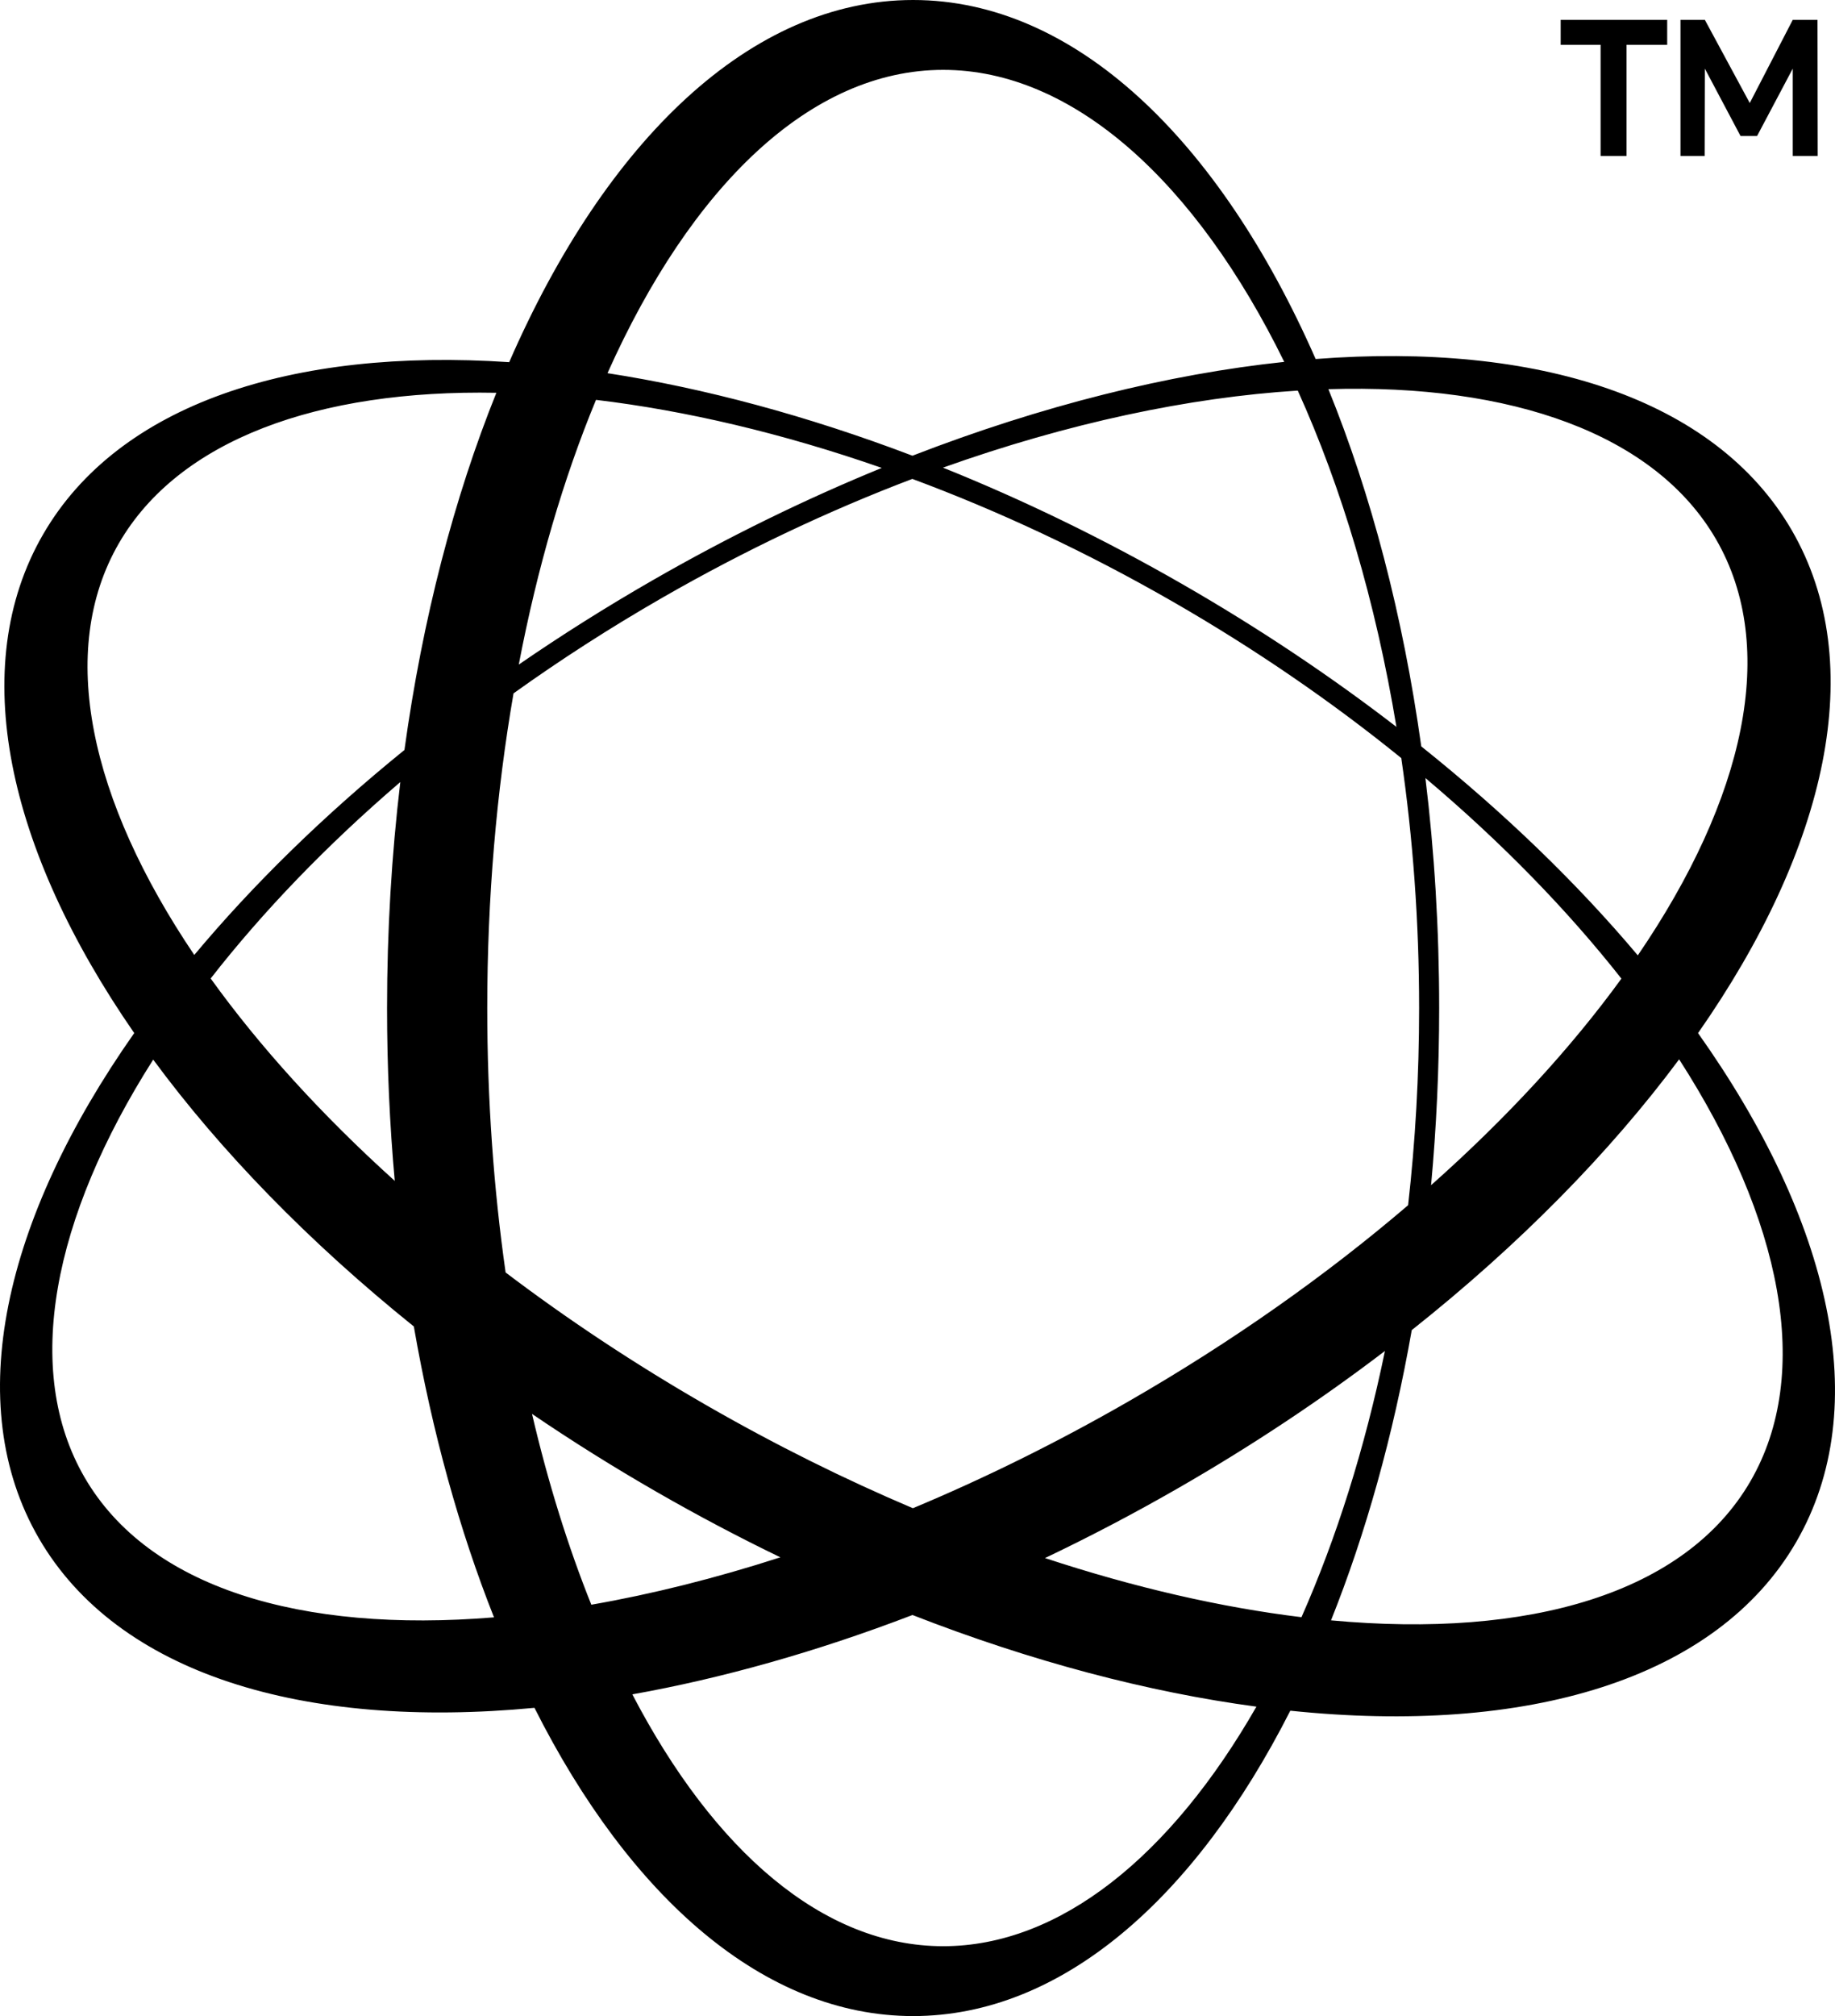 <svg width="153" height="168" viewBox="0 0 153 168" fill="none" xmlns="http://www.w3.org/2000/svg">
<path fill-rule="evenodd" clip-rule="evenodd" d="M76.134 168C88.469 168 99.615 158.249 107.584 142.553C127.231 144.598 143.098 139.996 149.76 128.509C156.288 117.253 152.646 101.683 141.581 86.088C152.361 70.666 155.851 55.316 149.395 44.185C143.015 33.185 128.195 28.499 109.697 29.917C101.651 11.623 89.601 0 76.134 0C62.602 0 50.502 11.735 42.456 30.18C24.354 28.968 9.887 33.677 3.605 44.509C-2.806 55.562 0.591 70.774 11.192 86.086C0.305 101.573 -3.243 117.007 3.24 128.185C9.806 139.506 25.311 144.139 44.563 142.314C52.541 158.15 63.737 168 76.134 168ZM52.723 141.192C59.513 154.212 68.624 162.178 78.64 162.178C88.391 162.178 97.644 154.628 104.759 142.216C95.75 141.011 86.025 138.458 76.081 134.579C68.056 137.653 60.182 139.861 52.723 141.192ZM65.066 129.772C59.636 131.524 54.349 132.843 49.304 133.722C47.36 128.877 45.695 123.542 44.358 117.82C47.674 120.075 51.143 122.249 54.751 124.322C58.18 126.293 61.625 128.11 65.066 129.772ZM76.115 125.681C82.055 123.201 88.081 120.236 94.071 116.793C102.753 111.803 110.601 106.248 117.406 100.431C118.007 95.133 118.325 89.636 118.325 84C118.325 76.788 117.804 69.803 116.837 63.172C111.111 58.531 104.726 54.126 97.778 50.133C90.55 45.978 83.238 42.572 76.069 39.908C69.176 42.522 62.161 45.821 55.222 49.809C50.857 52.318 46.714 54.989 42.817 57.779C41.399 65.975 40.626 74.802 40.626 84C40.626 91.651 41.161 99.046 42.157 106.035C47.301 109.933 52.915 113.66 58.929 117.117C64.66 120.411 70.425 123.268 76.115 125.681ZM87.131 129.834C90.838 128.069 94.553 126.123 98.249 123.999C104.42 120.452 110.183 116.612 115.475 112.577C113.788 120.729 111.414 128.213 108.516 134.761C101.819 133.947 94.604 132.298 87.131 129.834ZM117.71 110.839C116.16 119.645 113.869 127.798 110.979 135.025C127.491 136.554 140.523 132.79 145.949 123.434C151.173 114.426 148.569 101.574 140.004 88.275C134.26 96.001 126.717 103.697 117.71 110.839ZM136.558 79.611C145.456 66.587 148.333 53.995 143.077 44.932C137.99 36.16 126.021 31.966 110.76 32.43C114.303 41.142 116.969 51.226 118.504 62.197C125.46 67.755 131.53 73.641 136.558 79.611ZM108.207 32.549C111.854 40.602 114.7 50.113 116.432 60.571C110.979 56.37 105.016 52.375 98.614 48.695C91.96 44.872 85.248 41.627 78.623 38.969C89.058 35.25 99.153 33.115 108.207 32.549ZM107.079 30.156C97.437 31.174 86.891 33.79 76.078 37.975C67.302 34.64 58.712 32.342 50.652 31.097C57.6 15.559 67.567 5.822 78.64 5.822C89.489 5.822 99.721 15.167 107.079 30.156ZM73.522 38.991C65.234 36.101 57.174 34.214 49.694 33.321C46.994 39.838 44.805 47.278 43.255 55.379C46.794 52.944 50.51 50.6 54.386 48.372C60.754 44.712 67.175 41.584 73.522 38.991ZM33.722 62.496C35.233 51.536 37.872 41.454 41.386 32.732C26.533 32.448 14.915 36.649 9.923 45.256C4.715 54.236 7.492 66.68 16.199 79.577C21.088 73.73 26.978 67.96 33.722 62.496ZM12.774 88.298C18.379 95.9 25.729 103.478 34.505 110.536C36.038 119.356 38.313 127.526 41.189 134.774C25.071 136.101 12.386 132.308 7.051 123.11C1.872 114.18 4.386 101.474 12.774 88.298ZM17.566 81.537C21.902 75.983 27.218 70.445 33.378 65.169C32.654 71.223 32.272 77.526 32.272 84C32.272 88.911 32.492 93.723 32.914 98.403C26.801 92.891 21.628 87.185 17.566 81.537ZM135.191 81.55C130.996 87.322 125.646 93.149 119.321 98.763C119.765 93.971 119.996 89.037 119.996 84C119.996 77.407 119.6 70.992 118.85 64.836C125.223 70.211 130.718 75.869 135.191 81.55Z" fill="black"/>
<path d="M139.008 3.736H135.616V13H133.456V3.736H130.128V1.656H139.008V3.736ZM151.557 13H149.477V5.72L146.501 11.336H145.125L142.149 5.72L142.133 13H140.117V1.656H142.149L145.893 8.584L149.477 1.656H151.541L151.557 13Z" fill="black"/>
</svg>
